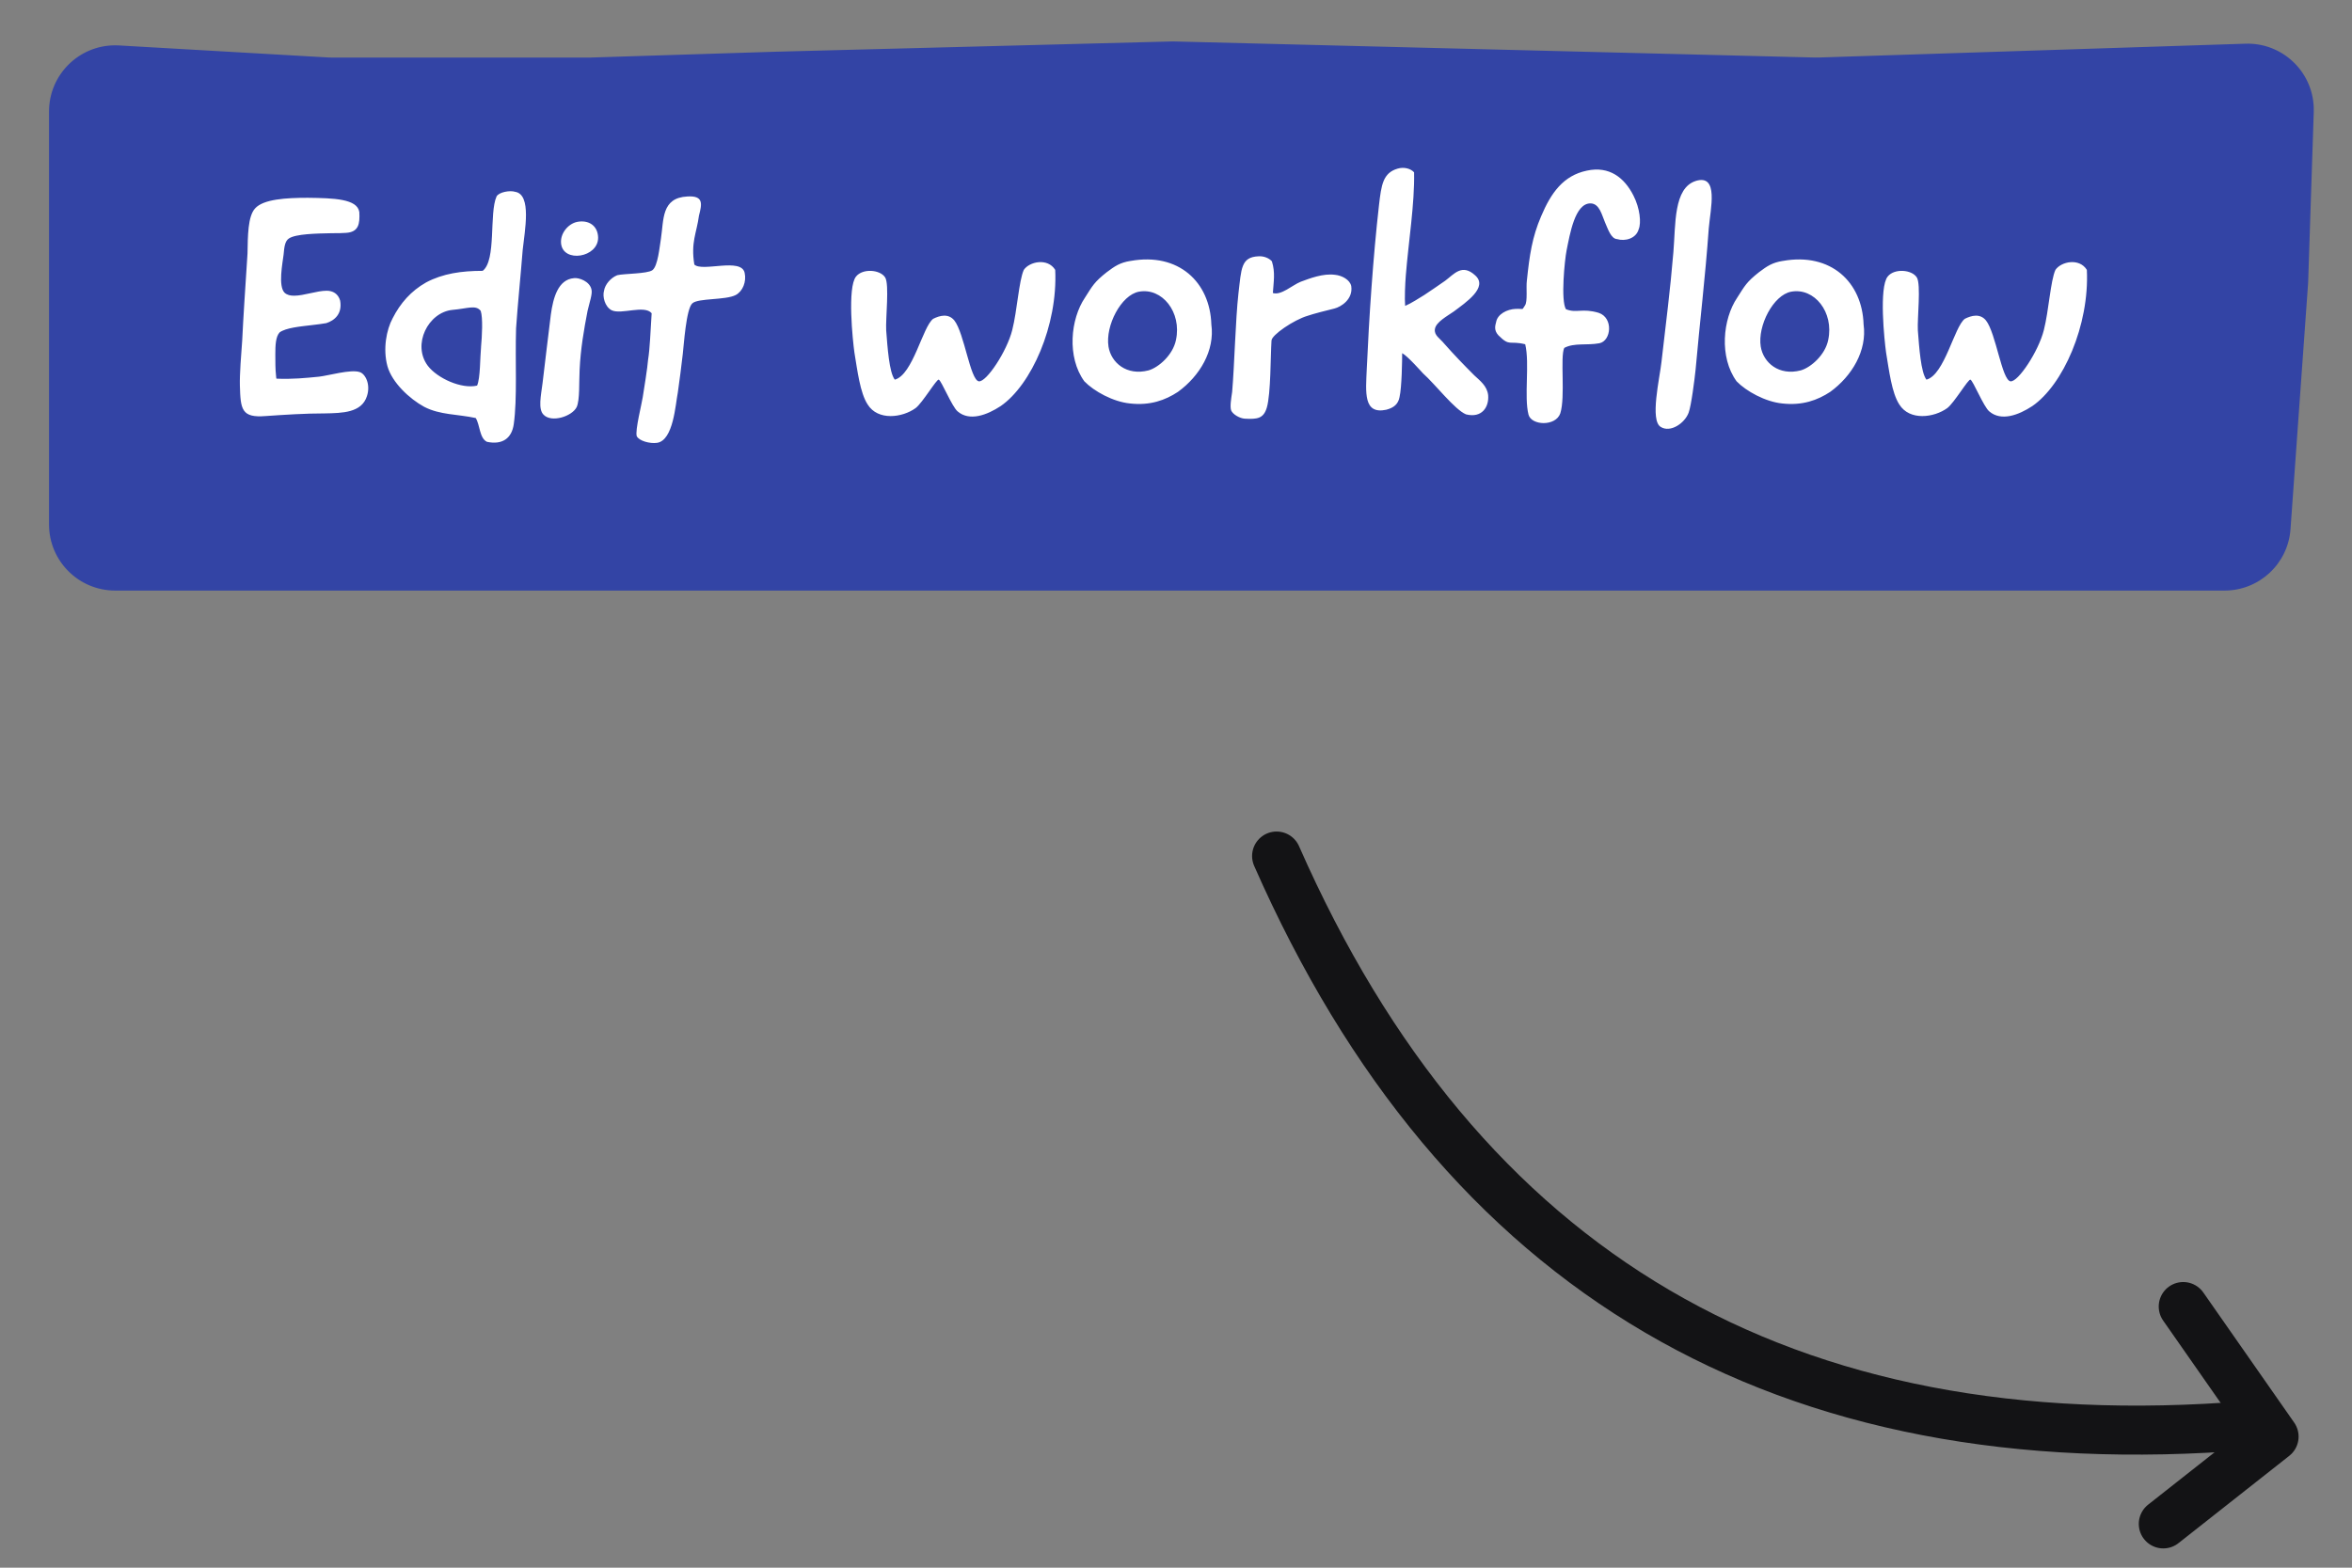 <svg height="64" viewBox="0 0 96 64" width="96" xmlns="http://www.w3.org/2000/svg"><rect x="0" y="0" width="96" height="64" fill="#808080" stroke="none"/><g fill="none" fill-rule="evenodd"><g transform="translate(2 1.691)"><path d="m2.855.164 8.537.491c.052.003.103.004.155.004h10.489c.028 0 .057-0.0.085-.001l7.581-.239c.005-0.0.01-0.0.015-0l16.092-.417c.046-.001.092-.001.138-0l26.137.656c.052.001.103.001.155-.001l17.414-.564c1.49-.048 2.738 1.121 2.786 2.611.002.059.002.117-0.0.176l-.227 6.908c-.001.035-.003.069-.005.104l-.717 10.02c-.101 1.413-1.277 2.507-2.693 2.507h-6.316-25.133-21.918-19.275-13.454c-1.491 0-2.7-1.209-2.7-2.7v-4.881-7.645-4.333c0-1.491 1.209-2.7 2.7-2.7.052 0 .103.001.155.004z" fill="#3344a5"/><path d="m9.277 13.755.013.013c.648.027 1.175-.027 1.728-.081.378-.041 1.296-.31 1.661-.189.23.068.459.499.297.986-.216.675-.999.689-1.715.702-.824 0-1.634.054-2.417.108-.986.081-1.026-.27-1.053-1.242-.013-.459.054-1.31.095-1.849.041-.864.122-2.106.216-3.537.013-.729.013-1.526.311-1.85.338-.378 1.269-.432 2.147-.432 1.067.013 2.025.041 2.106.581.027.486-.027.824-.553.851-.148.013-.338.013-.567.013-.635.013-1.472.027-1.755.216-.162.108-.189.351-.216.662-.041.338-.23 1.283.041 1.553.108.095.23.121.392.121.392 0 .931-.203 1.323-.203.257 0 .472.121.553.405.095.54-.23.81-.567.918-.148.027-.364.054-.594.081-.459.054-1.053.108-1.31.297-.162.176-.175.527-.175.905 0 .283 0 .608.027.837 0 .054.013.095.013.135zm8.6 2.592c-.31-.148-.283-.689-.459-.972-.743-.162-1.458-.121-2.106-.459-.594-.324-1.31-.986-1.499-1.661-.189-.702-.041-1.485.216-1.958.31-.608.743-1.107 1.363-1.458.689-.365 1.445-.473 2.309-.473.567-.432.257-2.349.567-3.038.095-.176.54-.257.756-.189.689.108.392 1.593.31 2.376-.081 1.04-.203 2.214-.27 3.2-.041 1.364.054 2.862-.095 3.915-.081.567-.459.851-1.094.716zm-.243-3.875c.041-.432.081-1.188-.013-1.472-.203-.257-.526-.095-1.147-.041-.999.095-1.661 1.418-1.013 2.282.392.513 1.377.959 2.012.81.135-.297.121-1.161.162-1.579zm3.915-5.103c.472-.095.851.148.864.635.013.824-1.431 1.053-1.512.243-.041-.405.283-.797.648-.878zm-.121 2.295c.189-.027.648.121.716.473.041.175-.081.513-.162.864-.148.769-.283 1.539-.324 2.403-.027.486.013 1.242-.121 1.526-.189.378-1.026.648-1.35.31-.23-.23-.108-.769-.041-1.296.108-.931.23-1.903.338-2.795.095-.689.297-1.431.945-1.485zm4.914-.554c.324.311 1.917-.297 2.052.338.081.365-.081.756-.364.905-.418.216-1.526.121-1.769.338-.257.216-.351 1.742-.392 2.066-.027.27-.162 1.31-.203 1.579-.095.459-.175 1.958-.851 2.052-.297.041-.729-.081-.824-.27-.081-.216.216-1.377.243-1.593.041-.243.203-1.269.216-1.512.081-.513.095-1.134.148-1.917-.297-.351-1.242.068-1.634-.121-.283-.148-.378-.567-.31-.796.041-.257.27-.527.54-.635.283-.068 1.215-.054 1.431-.203.23-.162.297-.972.351-1.283.121-.783.013-1.674 1.08-1.728.675-.041.594.311.473.783-.095.716-.338 1.08-.189 1.998zm8.181 4.698c.743-.203 1.134-2.16 1.566-2.484.27-.135.621-.23.864.068.405.513.648 2.43.999 2.484.31.041 1.148-1.228 1.364-2.093.203-.796.27-2.012.472-2.457.23-.338.972-.5 1.282 0 .108 2.268-.972 4.698-2.228 5.562-.553.364-1.269.634-1.755.216-.23-.189-.662-1.256-.77-1.296-.081-.041-.661.945-.945 1.161-.54.392-1.539.526-1.958-.148-.31-.473-.418-1.391-.54-2.12-.068-.486-.297-2.66.068-3.105.27-.338.986-.284 1.188.041.175.284.013 1.674.041 2.16.054.689.121 1.715.351 2.012zm9.626-4.847c1.958-.351 3.24.864 3.294 2.592.148 1.067-.472 2.106-1.364 2.754-.513.338-1.134.567-1.958.473-.689-.068-1.472-.5-1.863-.905-.716-.986-.567-2.538.027-3.416.31-.486.378-.635.891-1.04.324-.243.54-.392.972-.459zm-.905 3.497c.108.661.743 1.202 1.634.972.418-.121.999-.634 1.121-1.242.243-1.134-.567-2.147-1.512-1.971-.729.135-1.377 1.391-1.242 2.241zm6.669-3.483c.148.459.068.851.041 1.296.338.108.796-.324 1.134-.459.364-.135.918-.351 1.404-.284.283.027.608.203.661.459.081.54-.418.851-.689.918-.283.068-.864.216-1.094.297-.553.162-1.472.783-1.472 1.013-.041.634-.027 2.16-.189 2.727-.135.459-.392.486-.905.459-.203-.013-.486-.175-.553-.338-.054-.162 0-.472.041-.756.095-1.107.135-2.93.257-4.023.121-.999.095-1.485.824-1.512.203-.013.418.068.54.203zm5.805-3.632c.027 1.283-.23 2.849-.338 4.212-.027.338-.054.932-.027 1.242.23-.095.608-.338.783-.446.203-.135.662-.446.851-.581.364-.27.689-.716 1.228-.216.54.486-.392 1.107-.877 1.472-.27.189-.729.432-.77.716-.041.257.203.378.378.594.418.472.783.851 1.228 1.296.23.216.526.432.567.81.041.486-.257.945-.904.783-.459-.189-1.256-1.229-1.755-1.674-.041-.041-.634-.716-.851-.824 0 .27-.013 1.391-.108 1.796-.054.283-.23.432-.54.513-.945.203-.837-.716-.797-1.661.095-2.12.257-4.563.5-6.696.095-.824.162-1.31.756-1.485.27-.081.54 0 .675.149zm6.129 7.169c-.175.364.054 1.998-.162 2.673-.189.54-1.175.499-1.296.054-.189-.729.054-2.093-.135-2.876-.661-.162-.621.108-1.093-.364-.189-.203-.135-.392-.095-.54.054-.324.446-.526.797-.54.378-.013.23.068.378-.135.121-.162.041-.743.081-1.026.108-1.04.216-1.769.581-2.619.405-.959.905-1.661 1.863-1.863.931-.203 1.539.297 1.904 1.013.27.527.324 1.121.216 1.377-.108.392-.567.5-.878.405-.257-.013-.378-.419-.499-.689s-.216-.77-.594-.77c-.634 0-.837 1.256-.972 1.917-.081.405-.243 2.052-.027 2.403.432.175.661-.054 1.337.148.608.203.513 1.148.027 1.242-.513.095-1.026-.027-1.431.189zm5.373-6.818c.945-.284.594 1.134.526 1.931-.148 2.066-.364 3.807-.54 5.792-.041.392-.175 1.458-.283 1.742-.162.432-.743.824-1.134.581-.459-.257-.041-2.012.027-2.66.189-1.661.351-2.862.486-4.482.095-1.121 0-2.619.918-2.903zm3.551 3.267c1.958-.351 3.24.864 3.294 2.592.148 1.067-.472 2.106-1.363 2.754-.513.338-1.134.567-1.958.473-.689-.068-1.472-.5-1.863-.905-.716-.986-.567-2.538.027-3.416.311-.486.378-.635.891-1.04.324-.243.54-.392.972-.459zm-.904 3.497c.108.661.743 1.202 1.633.972.419-.121.999-.634 1.121-1.242.243-1.134-.567-2.147-1.512-1.971-.729.135-1.377 1.391-1.242 2.241zm6.764 1.35c.743-.203 1.134-2.16 1.566-2.484.27-.135.621-.23.864.068.405.513.648 2.43.999 2.484.31.041 1.147-1.228 1.363-2.093.203-.796.27-2.012.473-2.457.23-.338.972-.5 1.282 0 .108 2.268-.972 4.698-2.228 5.562-.553.364-1.269.634-1.755.216-.23-.189-.661-1.256-.769-1.296-.081-.041-.661.945-.945 1.161-.54.392-1.539.526-1.958-.148-.31-.473-.418-1.391-.54-2.12-.068-.486-.297-2.66.068-3.105.27-.338.986-.284 1.188.041.175.284.013 1.674.041 2.16.054.689.121 1.715.351 2.012z" fill="#fff" fill-rule="nonzero"/></g><g stroke="#131315" stroke-linecap="round" stroke-width="2" transform="matrix(.94 -.342 .342 .94 52.106 34.947)"><path d="m0 0c1.219 18.57 10.995 30.37 29.33 35.4"/><path d="m28.479 29.927 1.669 6.256-5.467 1.803" stroke-linejoin="round"/></g></g></svg>